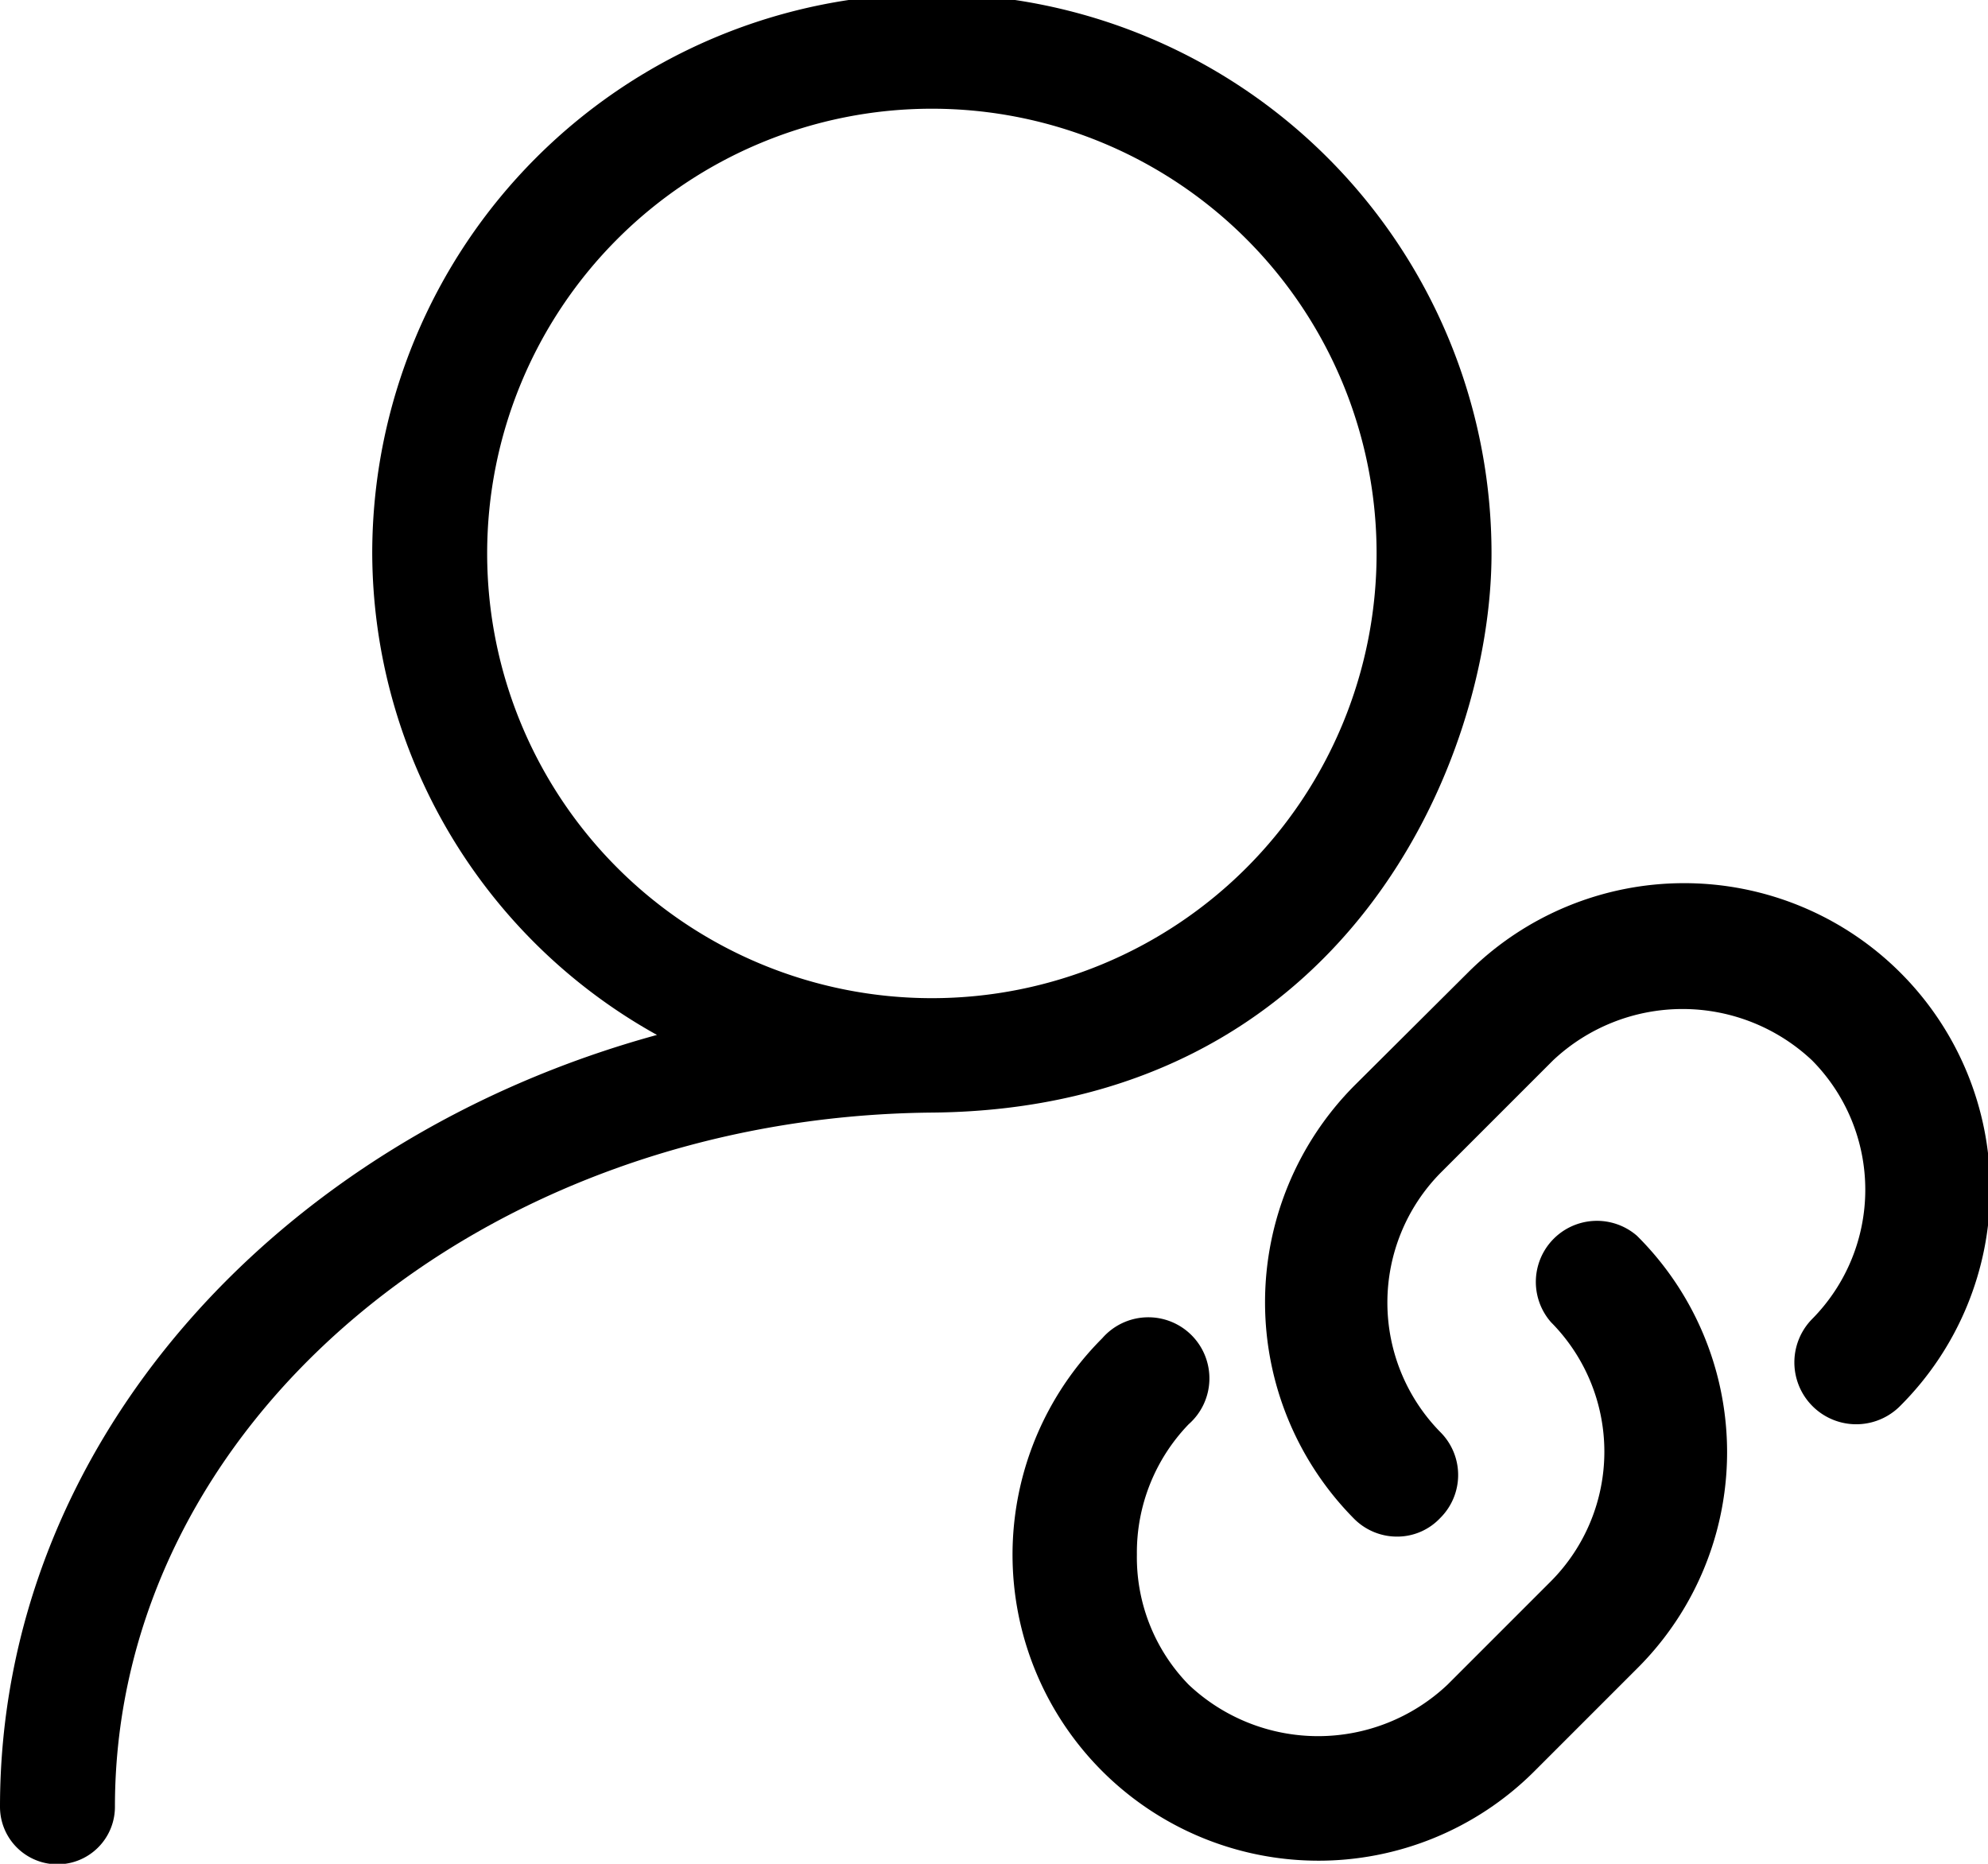 <svg xmlns="http://www.w3.org/2000/svg" viewBox="0 0 38.4 36"><title>공감2</title><g id="Layer_2" data-name="Layer 2"><g id="완료"><path id="마이" d="M28.81,10.69a10.81,10.81,0,0,0-21.62,0,10.68,10.68,0,0,0,5.5,9.3C5.35,22,0,27.9,0,34.9a1.11,1.11,0,0,0,2.22,0C2.22,27.51,9.3,21.57,18,21.49,26,21.42,28.81,14.67,28.81,10.69Zm-19.4,0a8.59,8.59,0,0,1,17.18,0,8.59,8.59,0,0,1-17.18,0Z"/><path d="M27,29.68a1.17,1.17,0,0,1-.84-.34,5.94,5.94,0,0,1,0-8.37l2.19-2.18a5.91,5.91,0,0,1,8.36,8.36A1.18,1.18,0,0,1,35,25.48a3.55,3.55,0,0,0,0-5,3.65,3.65,0,0,0-5,0l-2.18,2.18a3.57,3.57,0,0,0,0,5,1.17,1.17,0,0,1,0,1.66A1.14,1.14,0,0,1,27,29.68Zm-1.53,6.26a5.91,5.91,0,0,1-4.18-10.09,1.18,1.18,0,1,1,1.67,1.66,3.57,3.57,0,0,0-1,2.52,3.52,3.52,0,0,0,1,2.51,3.64,3.64,0,0,0,5,0l2-2a3.55,3.55,0,0,0,0-5,1.18,1.18,0,0,1,1.66-1.67,5.89,5.89,0,0,1,0,8.36l-2,2A5.9,5.9,0,0,1,25.43,35.94Z"/></g></g></svg>